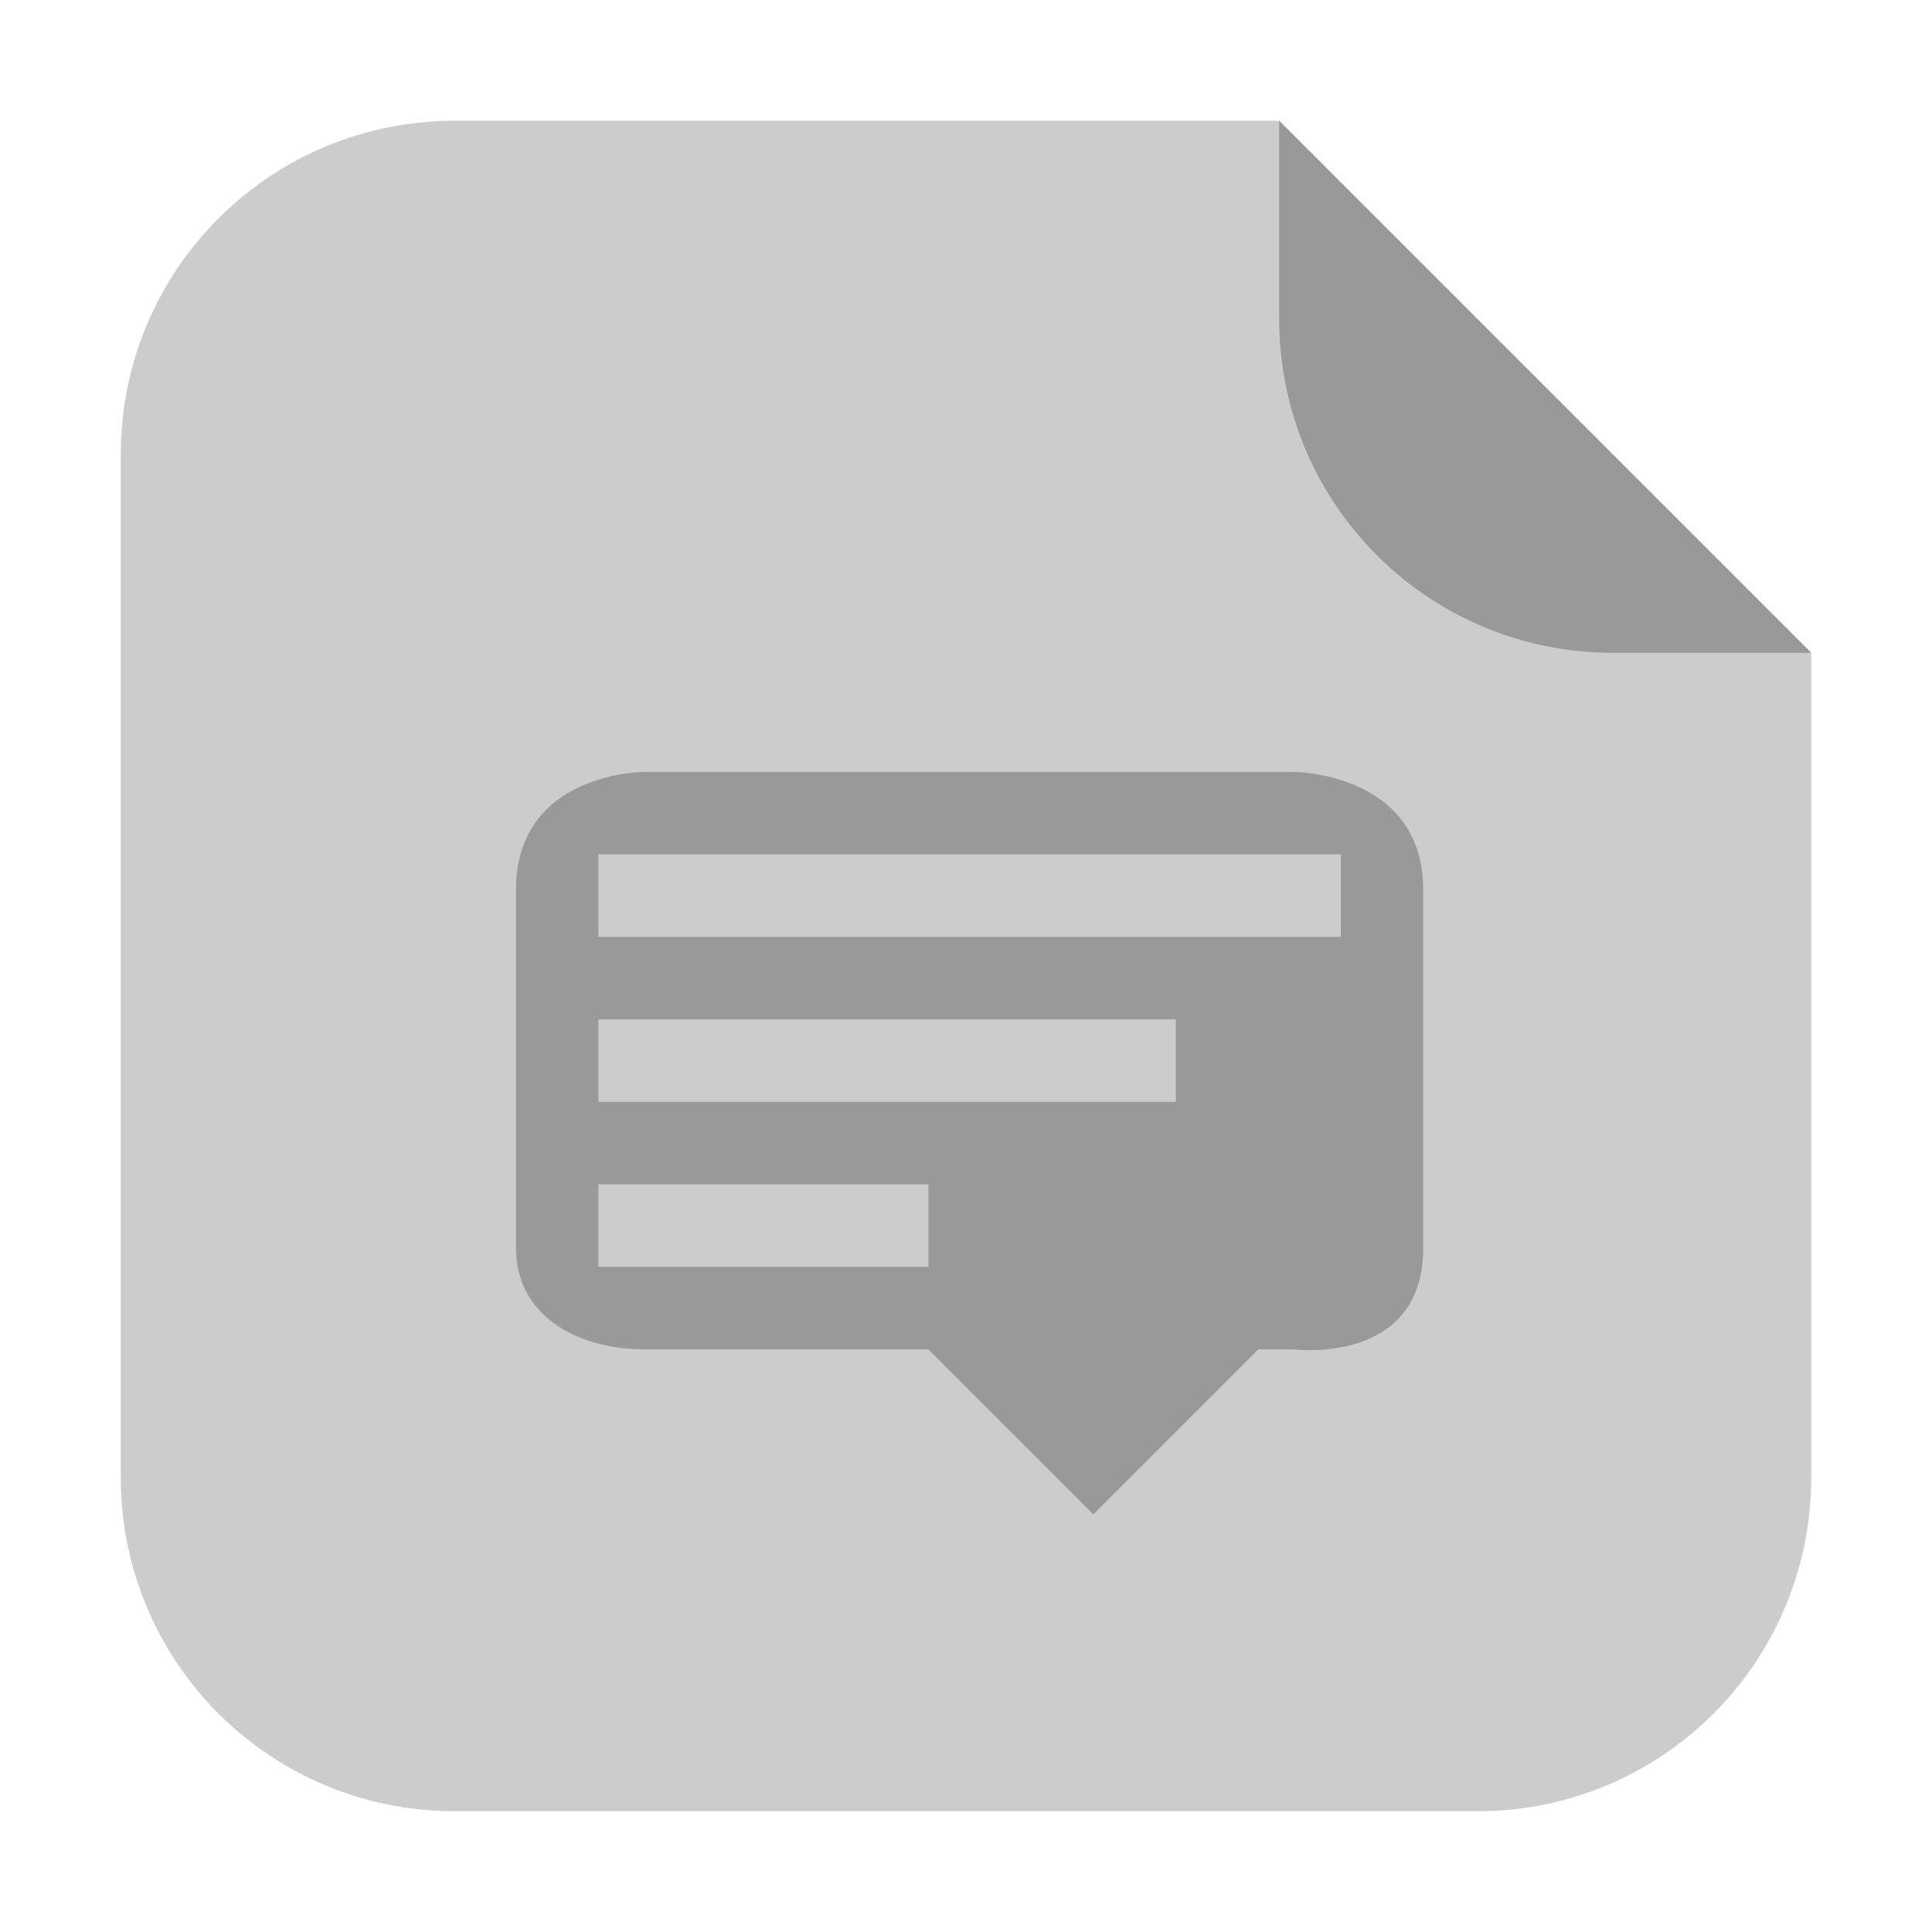 <svg height="32" width="32" xmlns="http://www.w3.org/2000/svg"><g transform="translate(43.748 -1.902)"><path d="m-22.561 3.902h-13.651c-3.066 0-5.536 2.468-5.536 5.534v16.93c0 3.066 2.47 5.536 5.536 5.536h16.93c3.066 0 5.534-2.47 5.534-5.536v-13.651z" fill="#ccc" fill-rule="evenodd"/><path d="m-13.748 12.715-8.813-8.813v3.279c0 3.066 2.468 5.534 5.534 5.534z" fill="#999" fill-rule="evenodd"/><path d="m-33.089 14.688s-2.113.003-2.113 1.954v5.931c0 1.082.956 1.679 2.145 1.679h4.686l2.732 2.732 2.732-2.732h.587s2.145.272 2.145-1.679v-5.931c0-1.951-2.145-1.954-2.145-1.954zm-.747 1.366h12.296v1.366h-12.296zm0 2.732h9.563v1.366h-9.563zm0 2.732h5.465v1.366h-5.465z" fill="#999"/></g></svg>